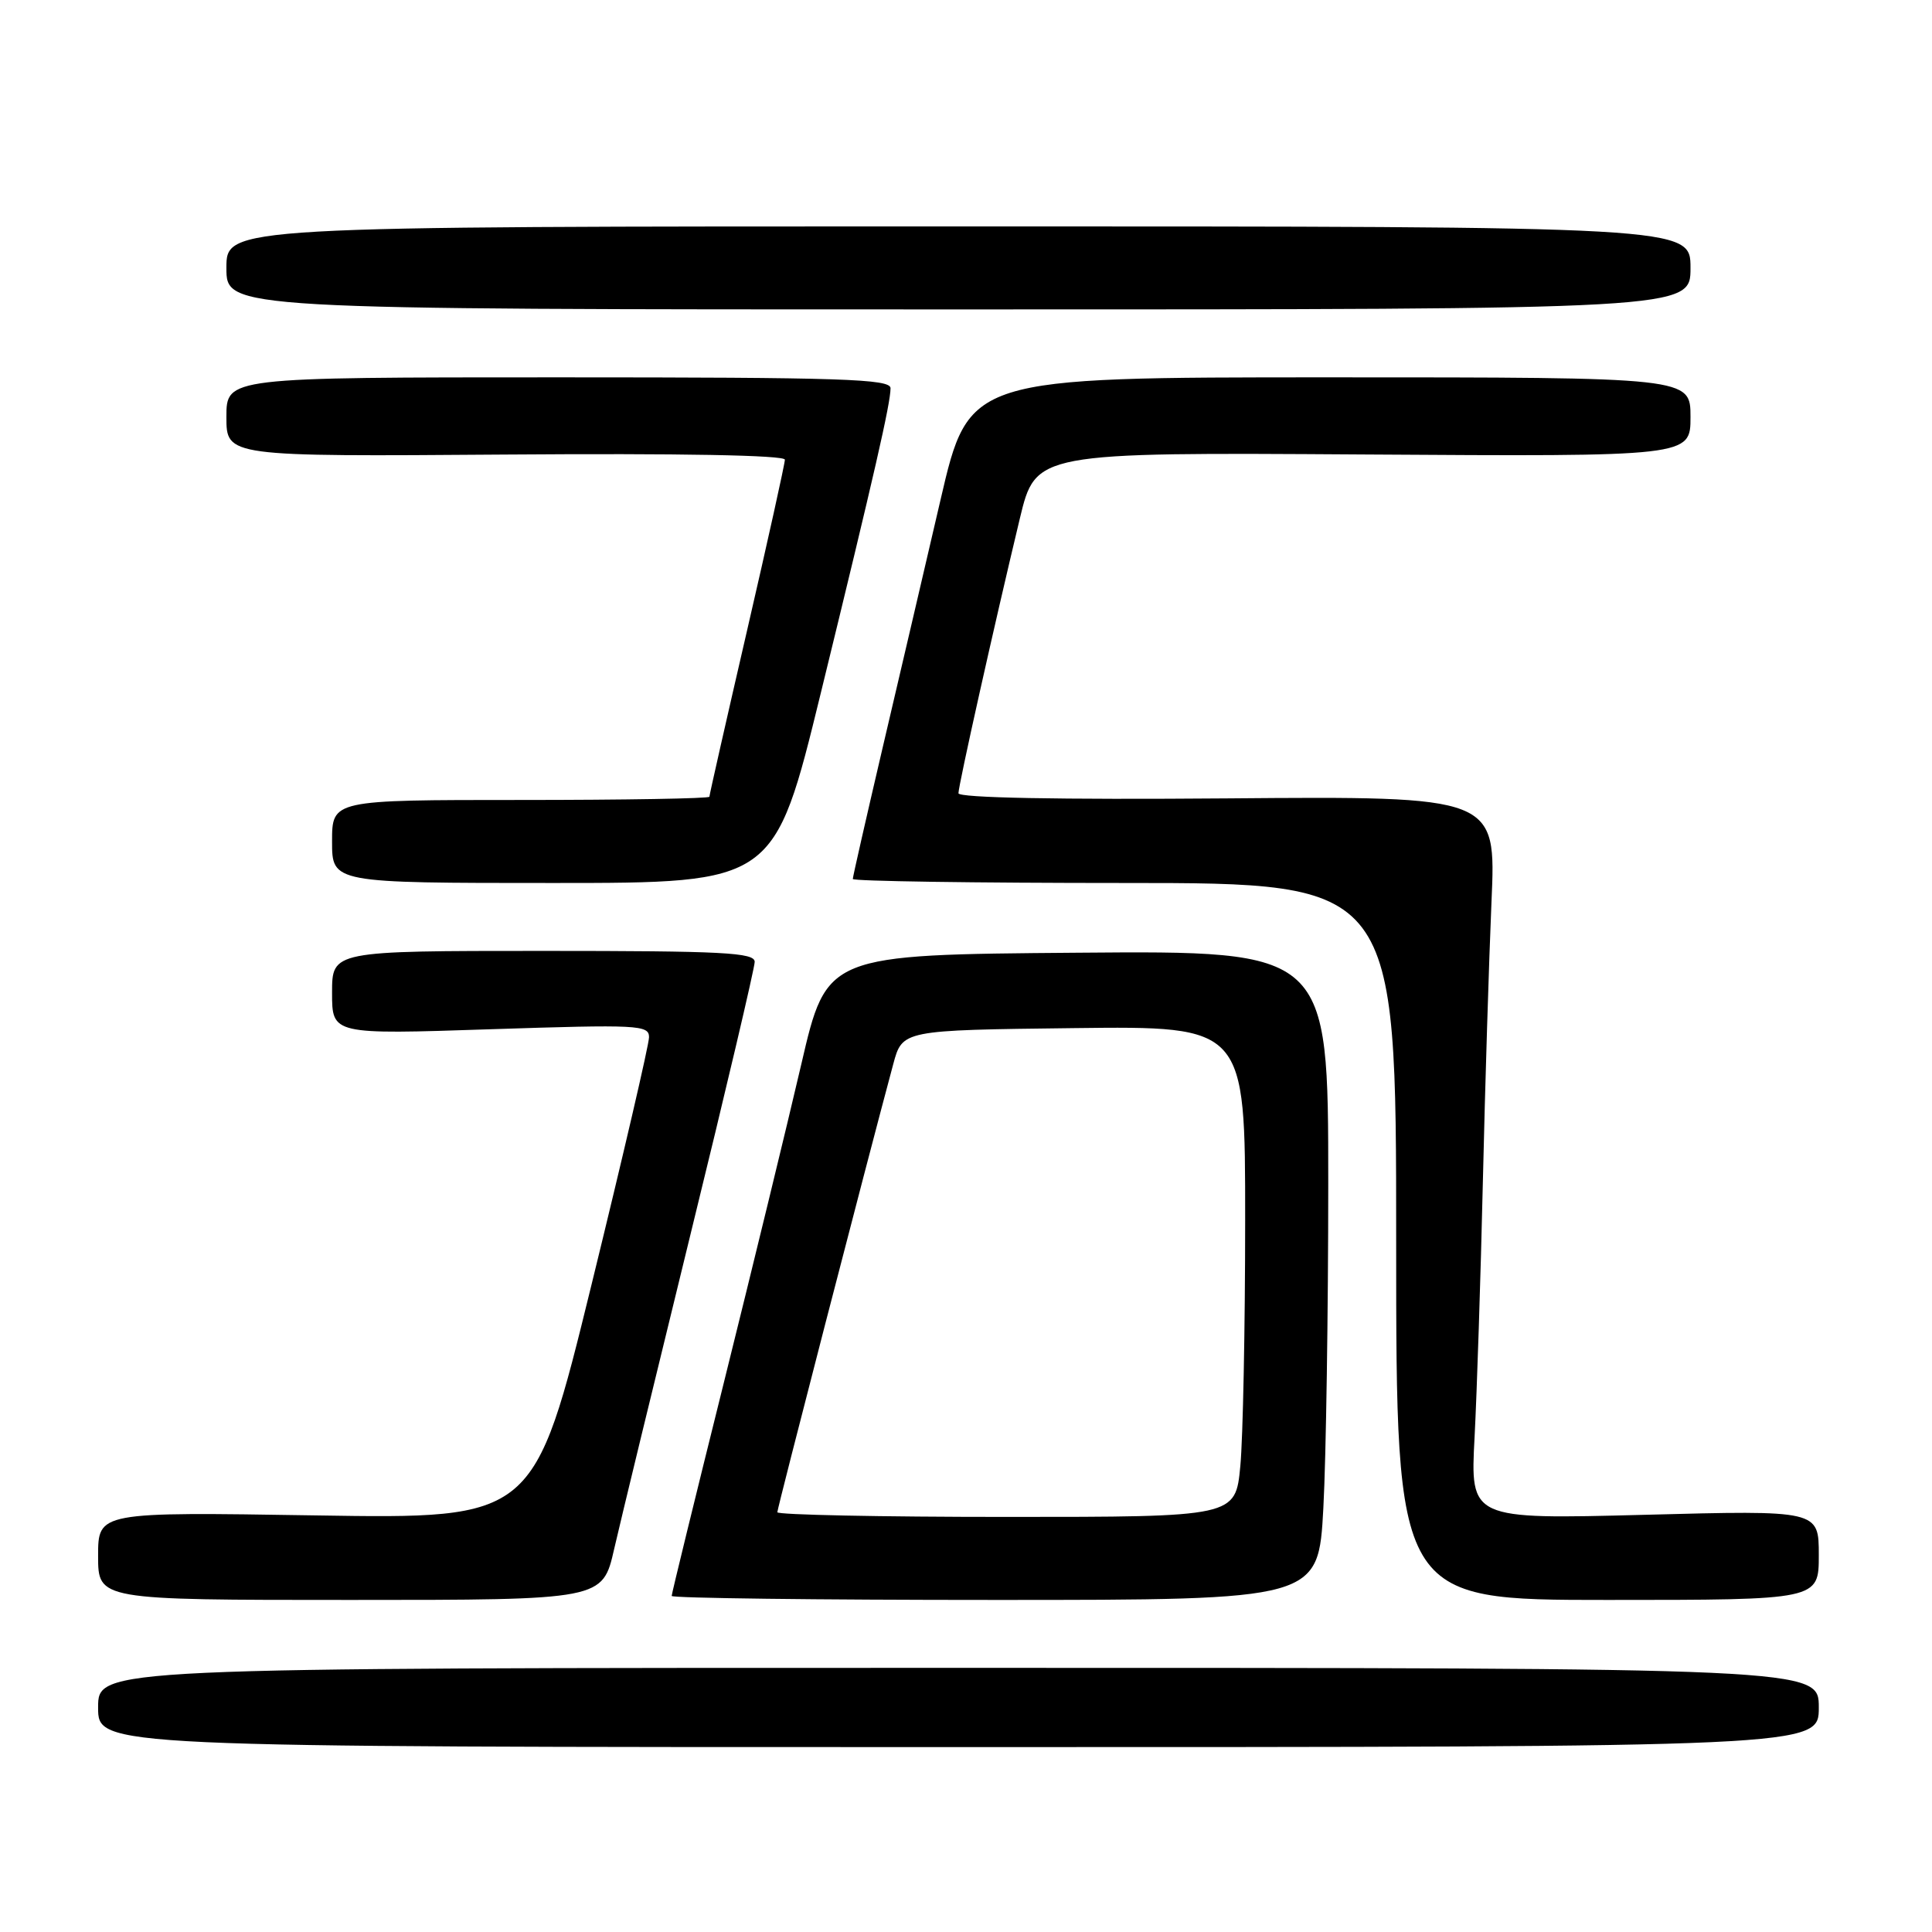 <?xml version="1.0" encoding="UTF-8" standalone="no"?>
<!DOCTYPE svg PUBLIC "-//W3C//DTD SVG 1.1//EN" "http://www.w3.org/Graphics/SVG/1.1/DTD/svg11.dtd" >
<svg xmlns="http://www.w3.org/2000/svg" xmlns:xlink="http://www.w3.org/1999/xlink" version="1.1" viewBox="0 0 256 256">
 <g >
 <path fill="currentColor"
d=" M 241.00 226.25 C 241.00 221.00 241.00 221.00 127.00 221.00 C 13.00 221.00 13.00 221.00 13.00 226.25 C 13.00 231.50 13.00 231.50 127.00 231.50 C 241.00 231.50 241.00 231.50 241.00 226.25 Z  M 81.38 205.25 C 82.23 201.54 86.77 182.84 91.46 163.70 C 96.16 144.57 100.00 128.25 100.00 127.45 C 100.00 126.22 95.82 126.00 72.00 126.00 C 44.00 126.00 44.00 126.00 44.00 131.54 C 44.00 137.08 44.00 137.08 65.00 136.38 C 84.56 135.74 86.00 135.81 86.00 137.43 C 86.00 138.39 82.57 153.14 78.38 170.22 C 70.77 201.26 70.77 201.26 41.88 200.80 C 13.00 200.34 13.00 200.34 13.00 206.17 C 13.00 212.00 13.00 212.00 46.42 212.00 C 79.84 212.00 79.84 212.00 81.38 205.25 Z  M 175.35 199.84 C 175.71 193.16 176.00 173.80 176.00 156.83 C 176.00 125.97 176.00 125.97 142.77 126.24 C 109.54 126.50 109.54 126.50 106.18 141.00 C 104.33 148.97 99.70 167.98 95.91 183.22 C 92.11 198.47 89.00 211.18 89.00 211.47 C 89.00 211.76 108.28 212.00 131.85 212.00 C 174.69 212.00 174.69 212.00 175.35 199.84 Z  M 241.00 206.06 C 241.00 200.11 241.00 200.11 217.91 200.72 C 194.81 201.32 194.81 201.32 195.39 190.41 C 195.70 184.41 196.20 169.15 196.49 156.50 C 196.78 143.85 197.30 127.20 197.63 119.50 C 198.25 105.50 198.25 105.50 162.62 105.79 C 140.22 105.97 127.00 105.72 127.00 105.11 C 127.00 104.07 131.70 83.03 135.13 68.72 C 137.24 59.94 137.24 59.94 180.62 60.22 C 224.00 60.50 224.00 60.50 224.00 55.25 C 224.00 50.00 224.00 50.00 176.19 50.00 C 128.39 50.00 128.39 50.00 124.62 66.25 C 122.54 75.19 119.08 90.03 116.92 99.22 C 114.77 108.42 113.00 116.18 113.00 116.47 C 113.00 116.76 129.20 117.00 149.00 117.00 C 185.00 117.00 185.00 117.00 185.00 164.50 C 185.00 212.00 185.00 212.00 213.00 212.00 C 241.00 212.00 241.00 212.00 241.00 206.06 Z  M 108.78 91.75 C 115.90 62.64 118.00 53.45 118.00 51.44 C 118.00 50.21 111.60 50.00 74.00 50.00 C 30.00 50.00 30.00 50.00 30.00 55.25 C 30.00 60.50 30.00 60.50 67.00 60.23 C 90.01 60.06 104.00 60.31 104.00 60.91 C 104.00 61.43 101.75 71.60 99.00 83.50 C 96.25 95.40 94.00 105.33 94.00 105.57 C 94.00 105.81 82.75 106.00 69.00 106.00 C 44.00 106.00 44.00 106.00 44.00 111.50 C 44.00 117.00 44.00 117.00 73.30 117.00 C 102.61 117.00 102.61 117.00 108.78 91.75 Z  M 224.00 35.50 C 224.00 30.00 224.00 30.00 127.00 30.00 C 30.00 30.00 30.00 30.00 30.00 35.50 C 30.00 41.00 30.00 41.00 127.00 41.00 C 224.00 41.00 224.00 41.00 224.00 35.50 Z  M 103.00 200.38 C 103.00 199.85 114.75 154.41 118.36 141.00 C 119.57 136.50 119.57 136.50 142.28 136.23 C 165.00 135.96 165.00 135.96 164.99 161.73 C 164.99 175.90 164.70 190.54 164.35 194.25 C 163.71 201.00 163.71 201.00 133.36 201.00 C 116.66 201.00 103.00 200.72 103.00 200.38 Z "/>
</g>
</svg>